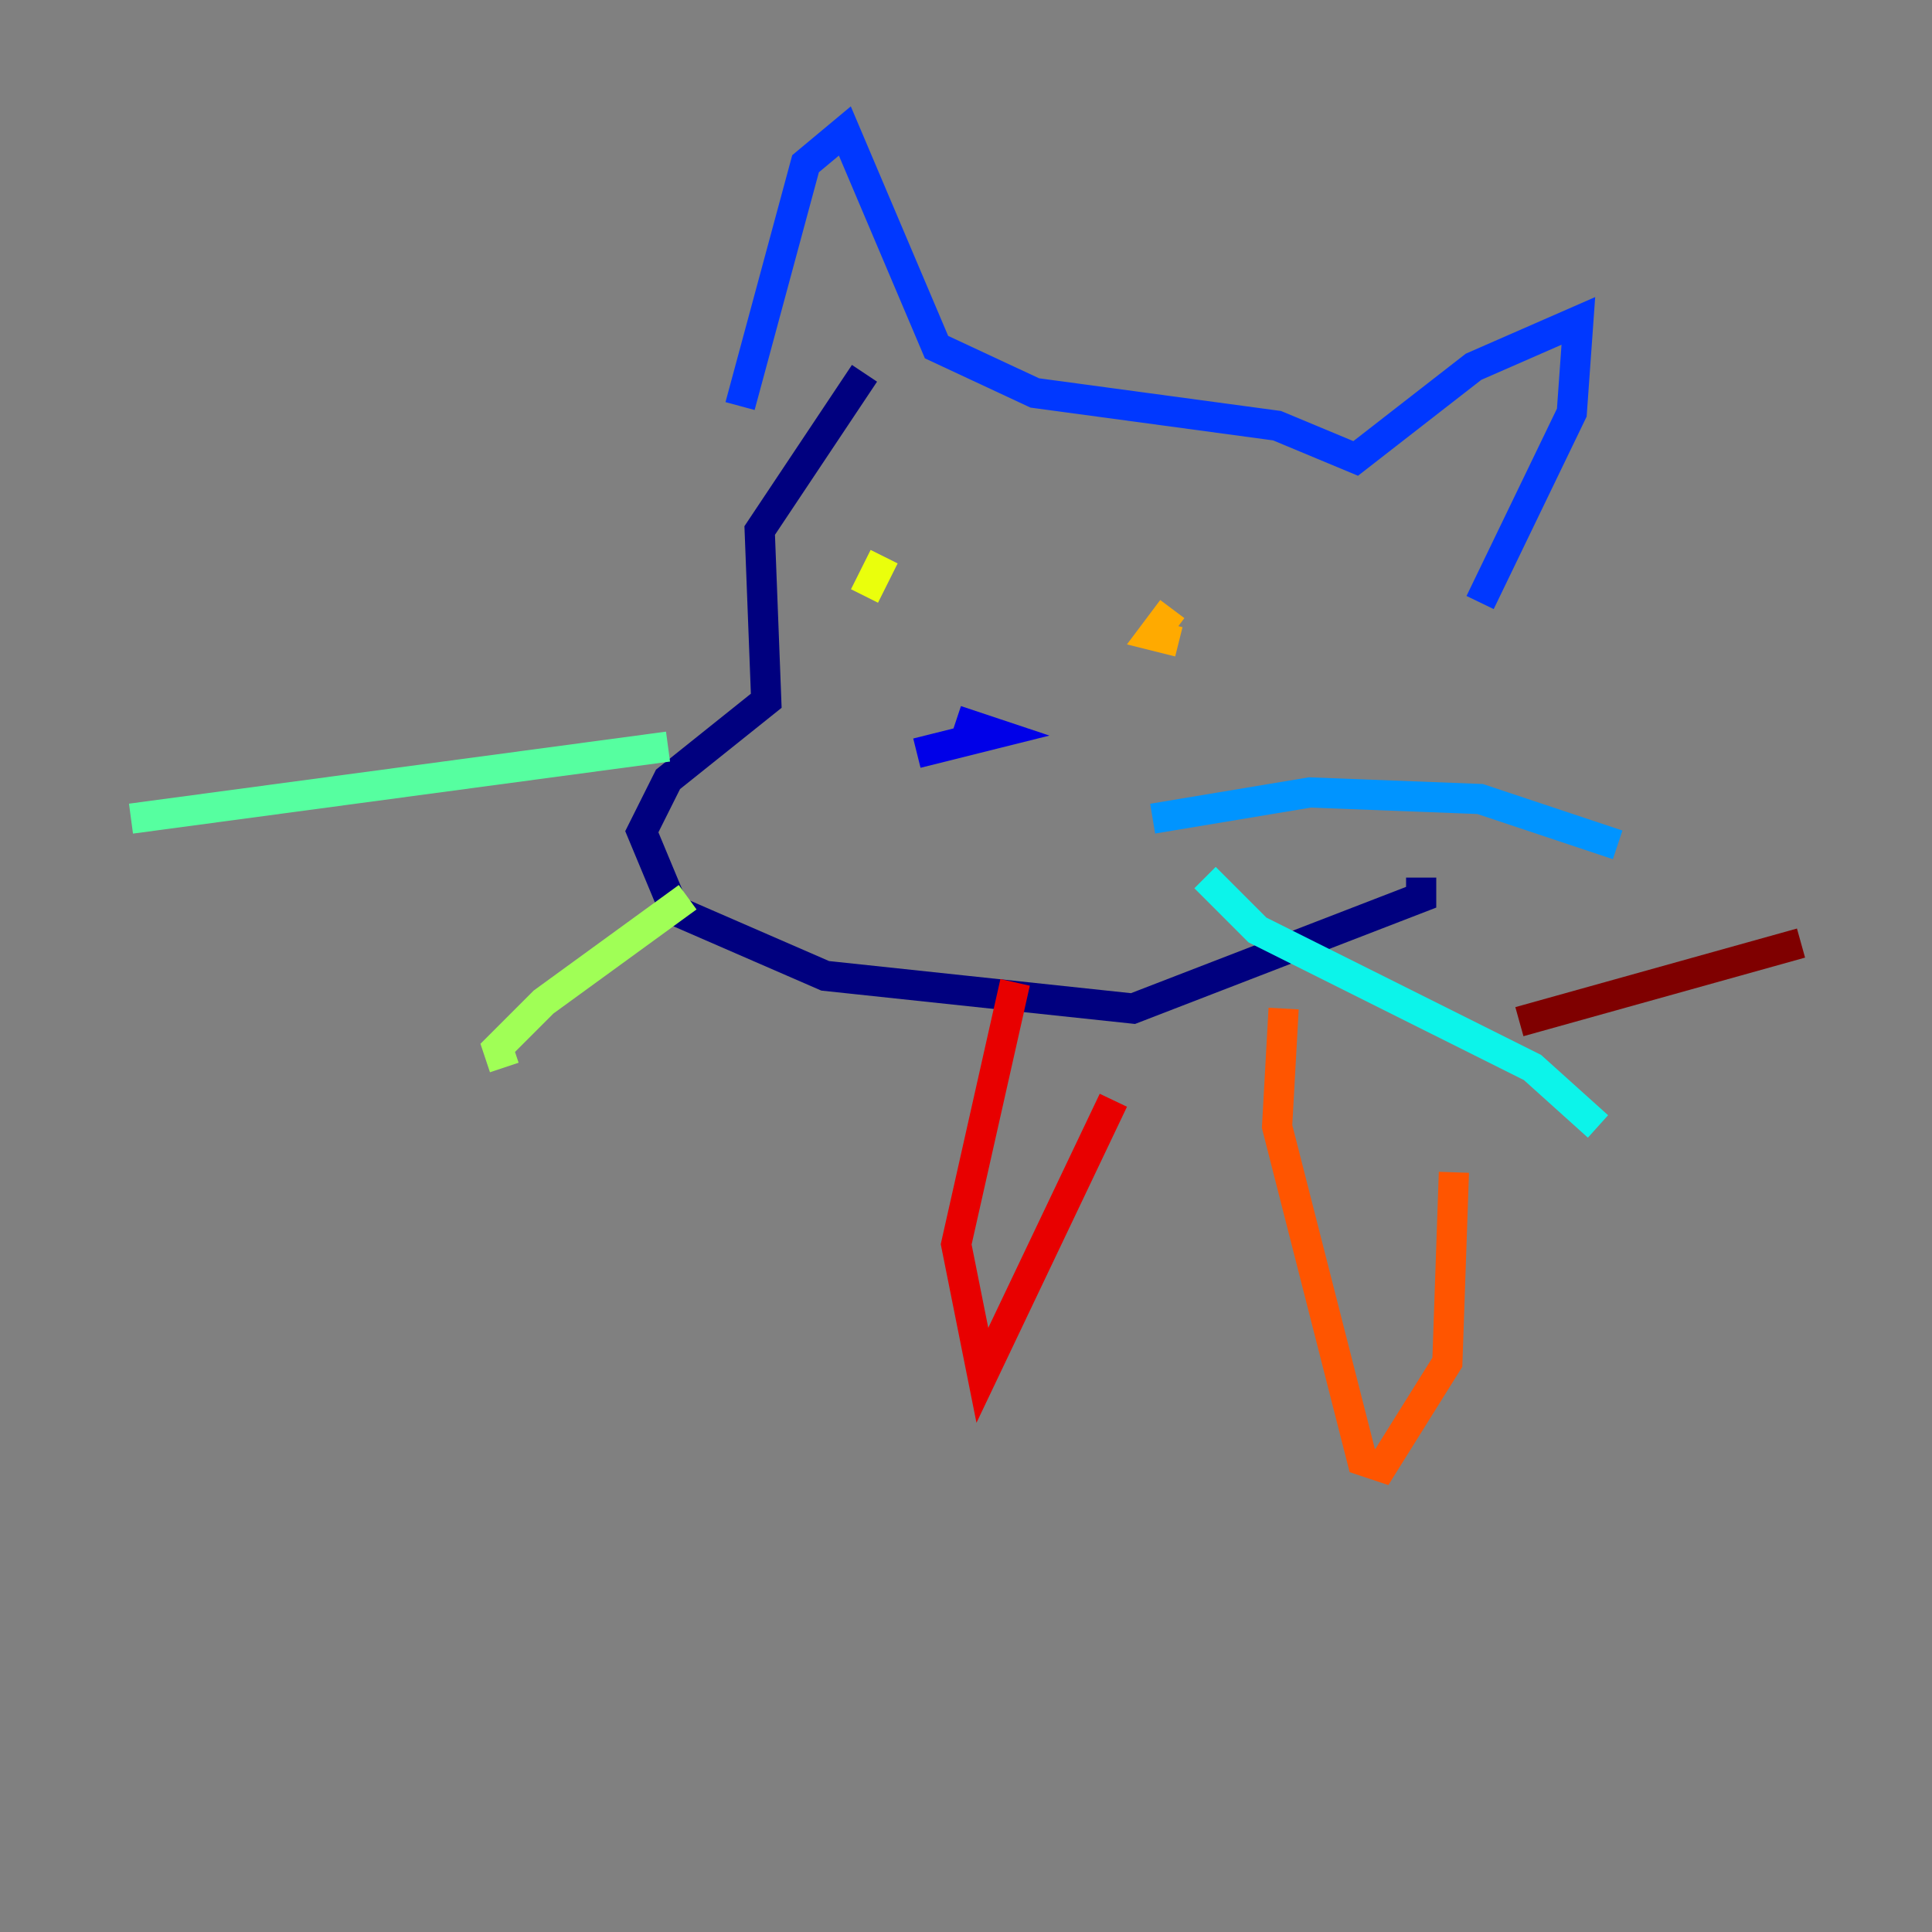 <?xml version="1.0" encoding="utf-8" ?>
<svg baseProfile="tiny" height="128" version="1.2" viewBox="0,0,128,128" width="128" xmlns="http://www.w3.org/2000/svg" xmlns:ev="http://www.w3.org/2001/xml-events" xmlns:xlink="http://www.w3.org/1999/xlink"><rect x="0" y="0" width="128" height="128" fill="#808080" stroke="none"/><defs /><polyline fill="none" points="57.275,24.732 50.332,35.146 50.766,46.427 44.258,51.634 42.522,55.105 44.691,60.312 54.671,64.651 75.064,66.82 94.156,59.444 94.156,58.142" stroke="#00007f" stroke-width="2" /><polyline fill="none" points="65.953,48.597 60.746,49.898 65.953,48.597 63.349,47.729" stroke="#0000e8" stroke-width="2" /><polyline fill="none" points="49.031,26.902 53.37,10.848 55.973,8.678 62.047,22.997 68.556,26.034 84.61,28.203 89.817,30.373 97.627,24.298 104.57,21.261 104.136,27.336 98.061,39.919" stroke="#0038ff" stroke-width="2" /><polyline fill="none" points="76.366,54.237 86.78,52.502 98.061,52.936 107.173,55.973" stroke="#0094ff" stroke-width="2" /><polyline fill="none" points="79.837,58.142 83.308,61.614 101.532,70.725 105.871,74.63" stroke="#0cf4ea" stroke-width="2" /><polyline fill="none" points="44.258,49.464 8.678,54.237" stroke="#56ffa0" stroke-width="2" /><polyline fill="none" points="45.559,59.444 36.014,66.386 32.976,69.424 33.41,70.725" stroke="#a0ff56" stroke-width="2" /><polyline fill="none" points="57.275,39.485 58.576,36.881" stroke="#eaff0c" stroke-width="2" /><polyline fill="none" points="77.668,40.352 76.366,42.088 78.102,42.522" stroke="#ffaa00" stroke-width="2" /><polyline fill="none" points="85.044,66.82 84.61,74.63 90.251,96.759 91.552,97.193 95.891,90.251 96.325,77.668" stroke="#ff5500" stroke-width="2" /><polyline fill="none" points="67.254,65.085 63.349,82.441 65.085,91.119 73.763,72.895" stroke="#e80000" stroke-width="2" /><polyline fill="none" points="100.664,67.688 119.322,62.481" stroke="#7f0000" stroke-width="2" /></svg>